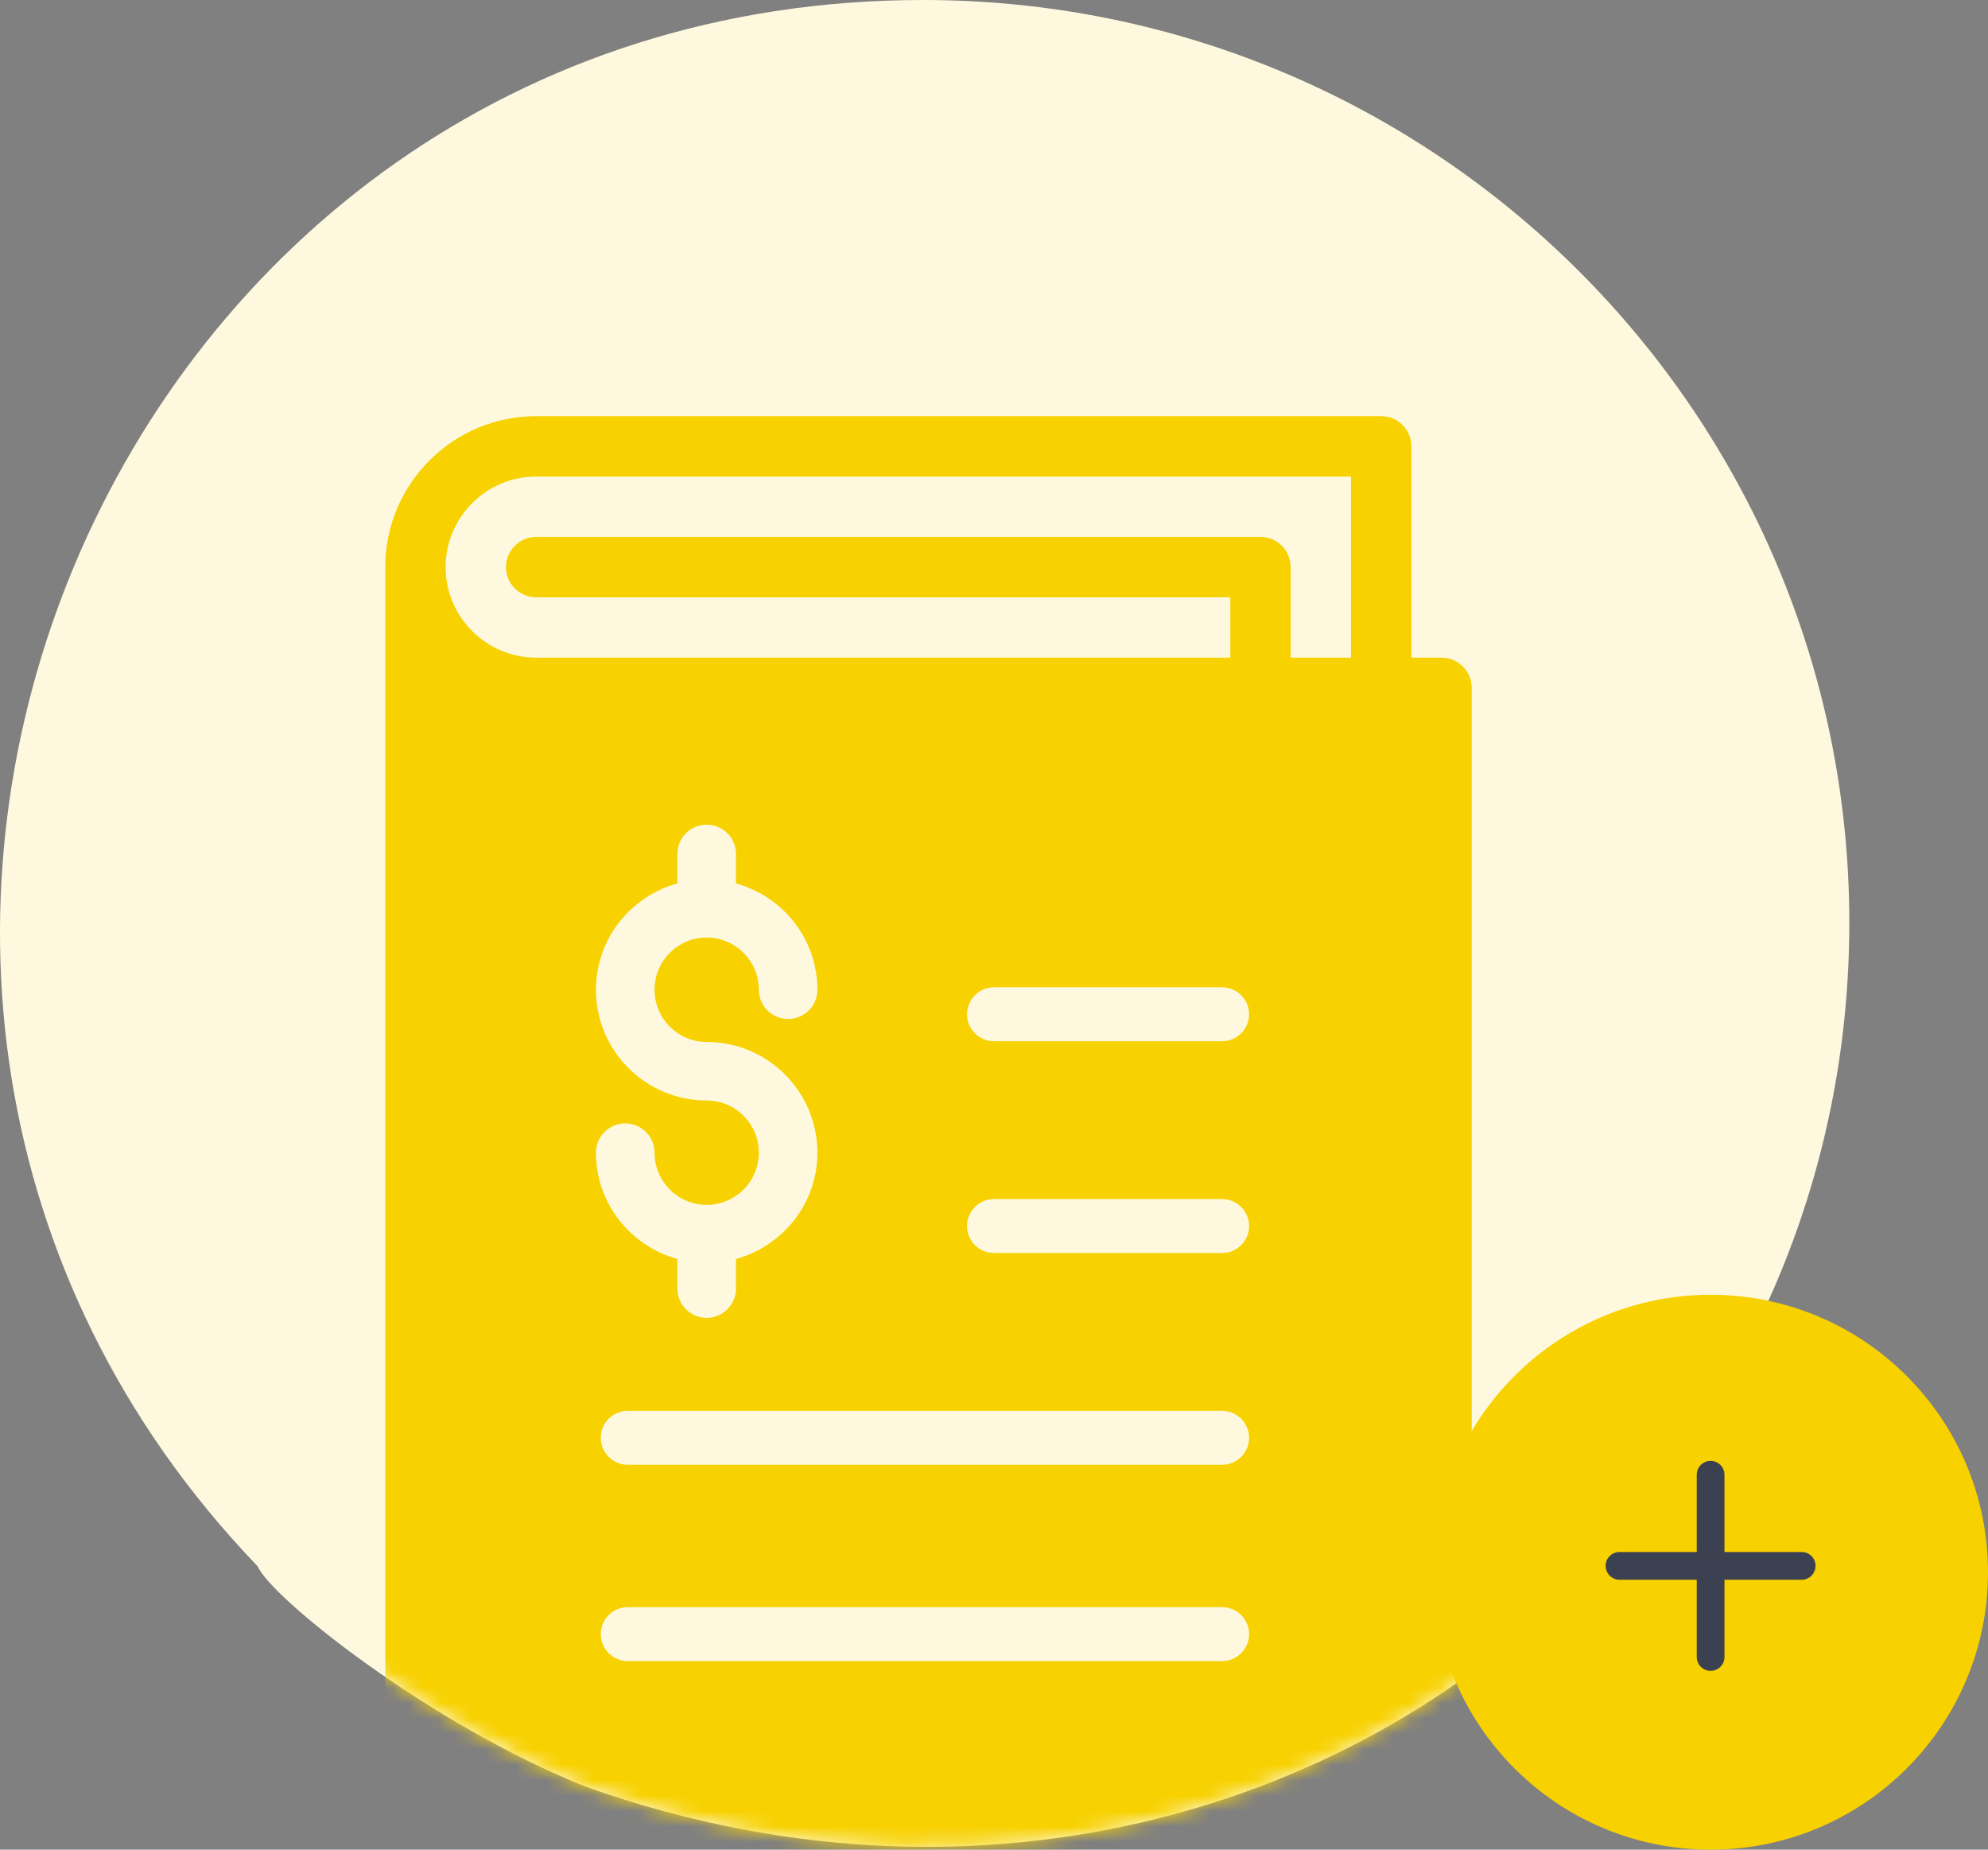 <?xml version="1.0" encoding="UTF-8"?>
<svg width="129px" height="120px" viewBox="0 0 129 120" version="1.1" xmlns="http://www.w3.org/2000/svg" xmlns:xlink="http://www.w3.org/1999/xlink">
    <rect x="0" y="0" width="129" height="120" fill="#808080" stroke="none"/>
    <title>ledger-active</title>
    <defs>
        <path d="M120,59.858 C120,75.333 114.165,89.348 104.537,99.859 C104.537,99.859 104.537,99.859 104.537,100.152 C90.824,116.211 65.149,125.555 38.015,115.919 C27.803,111.831 17.592,103.656 16.717,101.612 C-19.461,63.946 6.797,0 59.897,0 C93.158,0 120,26.863 120,59.858 Z" id="path-1"></path>
    </defs>
    <g id="Web" stroke="none" stroke-width="1" fill="none" fill-rule="evenodd">
        <g id="BrightBank-GreenAssets" transform="translate(-546, -1356)">
            <g id="ledger-active" transform="translate(546, 1356)">
                <g id="Group-16">
                    <mask id="mask-2" fill="white">
                        <use xlink:href="#path-1"></use>
                    </mask>
                    <use id="Mask" fill="#FEF9DE" fill-rule="nonzero" xlink:href="#path-1"></use>
                    <g id="Group-25" mask="url(#mask-2)" fill="#F7D100" fill-rule="nonzero">
                        <g transform="translate(25, 27)" id="Combined-Shape">
                            <path d="M64.625,0 C65.702,0 66.583,0.877 66.583,1.958 L66.583,1.958 L66.583,15.667 L68.542,15.667 C69.619,15.667 70.5,16.544 70.5,17.625 L70.5,17.625 L70.5,92.042 C70.5,93.123 69.619,94 68.542,94 L68.542,94 L9.792,94 C4.391,94 0,89.606 0,84.208 L0,84.208 L0,9.792 C0,4.394 4.391,0 9.792,0 L9.792,0 Z M54.303,77.267 L15.734,77.267 L15.591,77.273 C14.692,77.346 13.984,78.099 13.984,79.017 C13.984,79.984 14.768,80.767 15.734,80.767 L15.734,80.767 L54.303,80.767 L54.446,80.761 C55.346,80.688 56.053,79.935 56.053,79.017 C56.053,78.051 55.269,77.267 54.303,77.267 L54.303,77.267 Z M54.303,64.529 L15.734,64.529 L15.591,64.535 C14.692,64.608 13.984,65.361 13.984,66.279 C13.984,67.245 14.768,68.029 15.734,68.029 L15.734,68.029 L54.303,68.029 L54.446,68.023 C55.346,67.95 56.053,67.197 56.053,66.279 C56.053,65.312 55.269,64.529 54.303,64.529 L54.303,64.529 Z M20.856,26.5 C19.806,26.5 18.955,27.35 18.955,28.401 L18.955,28.401 L18.955,30.311 C15.918,31.149 13.671,33.911 13.671,37.209 C13.671,41.178 16.894,44.397 20.856,44.397 C22.724,44.397 24.239,45.919 24.239,47.781 C24.239,49.649 22.724,51.167 20.856,51.167 C18.988,51.167 17.473,49.649 17.473,47.781 C17.473,46.734 16.622,45.88 15.572,45.88 C14.521,45.88 13.671,46.734 13.671,47.781 C13.671,51.082 15.918,53.84 18.955,54.681 L18.955,54.681 L18.955,56.599 C18.955,57.646 19.806,58.5 20.856,58.5 C21.906,58.5 22.757,57.646 22.757,56.599 L22.757,56.599 L22.757,54.681 C25.793,53.84 28.041,51.082 28.041,47.781 C28.041,43.822 24.818,40.599 20.856,40.599 C18.988,40.599 17.473,39.077 17.473,37.209 C17.473,35.344 18.988,33.826 20.856,33.826 C22.724,33.826 24.239,35.344 24.239,37.209 C24.239,38.259 25.09,39.11 26.14,39.11 C27.19,39.11 28.041,38.259 28.041,37.209 C28.041,33.911 25.793,31.149 22.757,30.311 L22.757,30.311 L22.757,28.401 C22.757,27.35 21.906,26.5 20.856,26.5 Z M54.303,50.791 L39.5,50.791 L39.356,50.796 C38.457,50.869 37.75,51.622 37.75,52.541 C37.75,53.507 38.534,54.291 39.5,54.291 L39.5,54.291 L54.303,54.291 L54.446,54.285 C55.346,54.212 56.053,53.459 56.053,52.541 C56.053,51.574 55.269,50.791 54.303,50.791 L54.303,50.791 Z M54.303,37.052 L39.5,37.052 L39.356,37.058 C38.457,37.131 37.75,37.884 37.75,38.802 C37.75,39.769 38.534,40.552 39.5,40.552 L39.5,40.552 L54.303,40.552 L54.446,40.546 C55.346,40.473 56.053,39.72 56.053,38.802 C56.053,37.836 55.269,37.052 54.303,37.052 L54.303,37.052 Z M62.667,3.917 L9.792,3.917 C6.553,3.917 3.917,6.553 3.917,9.792 C3.917,13.031 6.553,15.667 9.792,15.667 L9.792,15.667 L54.833,15.667 L54.833,11.75 L9.792,11.75 C8.711,11.75 7.833,10.873 7.833,9.792 C7.833,8.711 8.711,7.833 9.792,7.833 L9.792,7.833 L56.792,7.833 C57.869,7.833 58.75,8.711 58.75,9.792 L58.75,9.792 L58.75,15.667 L62.667,15.667 L62.667,3.917 Z"></path>
                        </g>
                    </g>
                </g>
                <g id="Group-16" transform="translate(93, 84)">
                    <circle id="Oval" fill="#F7D100" cx="18" cy="18" r="18"></circle>
                    <g id="Group-15" transform="translate(12.089, 11.677)" stroke="#3B4151" stroke-linecap="round" stroke-linejoin="round" stroke-width="1.8">
                        <line x1="5.911" y1="0" x2="5.911" y2="11.821" id="Path-23"></line>
                        <line x1="0" y1="5.911" x2="11.821" y2="5.911" id="Path-23-Copy"></line>
                    </g>
                </g>
            </g>
        </g>
    </g>
</svg>